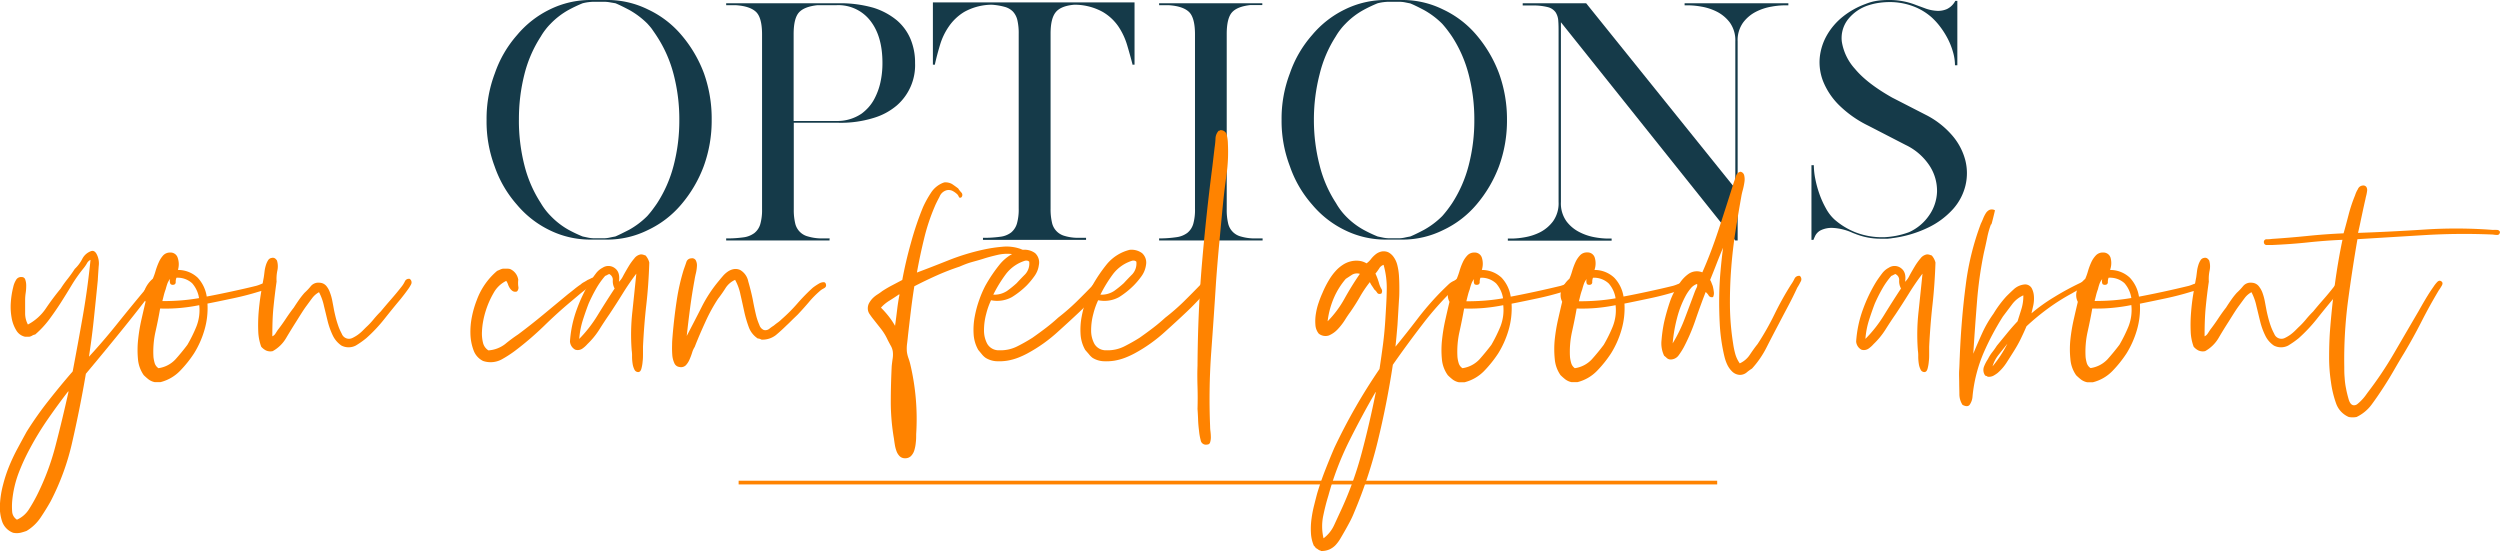 <svg xmlns="http://www.w3.org/2000/svg" viewBox="0 0 674.46 148.76"><defs><style>.cls-1{fill:none;stroke:#ff8300;}.cls-2{fill:#153a49;}.cls-3{fill:#ff8300;}</style></defs><g id="Layer_2" data-name="Layer 2"><g id="Layer_1-2" data-name="Layer 1"><line class="cls-1" x1="199.27" y1="130.19" x2="463.27" y2="130.19"/><path class="cls-2" d="M131.27,32.32a34.44,34.44,0,0,1,2.24-12.56,30.73,30.73,0,0,1,6-10.32,26.7,26.7,0,0,1,8.8-6.88,24.78,24.78,0,0,1,11-2.56h4.64a24.63,24.63,0,0,1,10.88,2.56,26.56,26.56,0,0,1,9,6.88,34.49,34.49,0,0,1,6.08,10.32A36.36,36.36,0,0,1,192,32.32a35.91,35.91,0,0,1-2.16,12.56,34.49,34.49,0,0,1-6.08,10.32,26.56,26.56,0,0,1-9,6.88,24.63,24.63,0,0,1-10.88,2.56h-4.64a24.78,24.78,0,0,1-11-2.56,26.7,26.7,0,0,1-8.8-6.88,30.73,30.73,0,0,1-6-10.32A34.44,34.44,0,0,1,131.27,32.32Zm8.72,0a48.87,48.87,0,0,0,1.48,12.24,33.77,33.77,0,0,0,4.44,10.24,17.28,17.28,0,0,0,2.64,3.44A20.67,20.67,0,0,0,153.39,62a37.47,37.47,0,0,0,3.8,1.8l1.52.32a8.26,8.26,0,0,0,1.68.16h2.4a7.17,7.17,0,0,0,1.6-.16c.48-.11,1-.21,1.6-.32.91-.37,2.14-1,3.72-1.8a22.25,22.25,0,0,0,4.92-3.72c.42-.48.87-1,1.32-1.6s.89-1.2,1.32-1.84a34.59,34.59,0,0,0,4.48-10.24,48,48,0,0,0,1.52-12.24,48,48,0,0,0-1.52-12.24,34.59,34.59,0,0,0-4.48-10.24C176.84,9.2,176.4,8.59,176,8s-.9-1.12-1.32-1.6a22.25,22.25,0,0,0-4.92-3.72c-1.58-.83-2.81-1.43-3.72-1.8L164.39.6a9.74,9.74,0,0,0-1.6-.12h-2.4a13,13,0,0,0-3.2.4,37.47,37.47,0,0,0-3.8,1.8,20.67,20.67,0,0,0-4.84,3.72,15.87,15.87,0,0,0-1.4,1.6,16,16,0,0,0-1.24,1.84,33.77,33.77,0,0,0-4.44,10.24A48.87,48.87,0,0,0,140,32.32Z"/><path class="cls-2" d="M195.91,64.88v-.56a31.44,31.44,0,0,0,4.6-.28,6.3,6.3,0,0,0,3-1.16,4.8,4.8,0,0,0,1.6-2.4,14,14,0,0,0,.48-4.08V9.28c0-2.93-.52-4.95-1.56-6s-2.9-1.72-5.56-1.88h-2.56V.88h30.4a32.4,32.4,0,0,1,9.28,1.2A18.53,18.53,0,0,1,242,5.52a13.57,13.57,0,0,1,3.64,5A16.43,16.43,0,0,1,246.87,17,14.4,14.4,0,0,1,242,28.4a17.26,17.26,0,0,1-6.4,3.44,29.66,29.66,0,0,1-9.28,1.28H214.15V56.48a15.58,15.58,0,0,0,.36,3.68A4.71,4.71,0,0,0,218,63.8a13.15,13.15,0,0,0,3.4.52h2.48l-.08.08v.48H195.91Zm18.24-32.24h11.52a11.65,11.65,0,0,0,6.8-2,13.12,13.12,0,0,0,1.8-1.64,11.33,11.33,0,0,0,1.64-2.36,17.52,17.52,0,0,0,1.6-4.36,24,24,0,0,0,.56-5.32q0-6.89-3-11a10.92,10.92,0,0,0-9.44-4.56h-5.12c-2.4.27-4.07.93-5,2s-1.4,3-1.4,5.84V32.64Z"/><path class="cls-2" d="M305.51,17.44v-.16q-.64-2.48-1.44-5.16a18.48,18.48,0,0,0-2.36-5,13.15,13.15,0,0,0-4.24-3.92,15.81,15.81,0,0,0-7-1.92h-.72c-2.35.21-4,.87-4.92,2s-1.4,3-1.4,5.8V56.32a15.69,15.69,0,0,0,.36,3.64,4.72,4.72,0,0,0,3.4,3.68,12.62,12.62,0,0,0,3.36.52H293v.56H265.19v-.56a31.54,31.54,0,0,0,4.6-.28,6,6,0,0,0,3-1.16,4.94,4.94,0,0,0,1.56-2.4,14,14,0,0,0,.48-4.08V9.12a15.58,15.58,0,0,0-.36-3.68,5.08,5.08,0,0,0-1.2-2.32A4.9,4.9,0,0,0,271,1.84a17,17,0,0,0-3.36-.56h-.48a15.51,15.51,0,0,0-7,1.92A13.58,13.58,0,0,0,256,7.12a17.47,17.47,0,0,0-2.4,5q-.81,2.69-1.36,5.16v.16h-.56V.64h54.4v16.8Z"/><path class="cls-2" d="M317.31,64a6.3,6.3,0,0,0,3-1.16,4.87,4.87,0,0,0,1.6-2.4,14,14,0,0,0,.48-4.08V9.28c0-2.93-.52-4.95-1.56-6s-2.9-1.72-5.56-1.88h-2.56V.88h27.84v.4h0v.08h-3.2c-2.4.27-4.07.93-5,2s-1.4,3-1.4,5.84V56.48a15.58,15.58,0,0,0,.36,3.68,4.71,4.71,0,0,0,3.44,3.64,13.15,13.15,0,0,0,3.4.52h2.48v.56H312.71v-.56A31.54,31.54,0,0,0,317.31,64Z"/><path class="cls-2" d="M345.75,32.32A34.24,34.24,0,0,1,348,19.76a30.73,30.73,0,0,1,6-10.32,26.7,26.7,0,0,1,8.8-6.88,24.78,24.78,0,0,1,11-2.56h4.64a24.63,24.63,0,0,1,10.88,2.56,26.56,26.56,0,0,1,9,6.88,34.7,34.7,0,0,1,6.08,10.32,36.36,36.36,0,0,1,2.16,12.56,35.91,35.91,0,0,1-2.16,12.56,34.7,34.7,0,0,1-6.08,10.32,26.56,26.56,0,0,1-9,6.88,24.63,24.63,0,0,1-10.88,2.56h-4.64a24.78,24.78,0,0,1-11-2.56A26.7,26.7,0,0,1,354,55.2a30.73,30.73,0,0,1-6-10.32A34.24,34.24,0,0,1,345.75,32.32Zm8.72,0A48.87,48.87,0,0,0,356,44.56a33.28,33.28,0,0,0,4.44,10.24A17.28,17.28,0,0,0,363,58.24,20.47,20.47,0,0,0,367.87,62a37.47,37.47,0,0,0,3.8,1.8l1.52.32a8.26,8.26,0,0,0,1.68.16h2.4a7.23,7.23,0,0,0,1.6-.16c.48-.11,1-.21,1.6-.32q1.35-.55,3.72-1.8a22.25,22.25,0,0,0,4.92-3.72c.42-.48.86-1,1.32-1.6s.89-1.2,1.32-1.84a34.59,34.59,0,0,0,4.48-10.24,48,48,0,0,0,1.52-12.24,48,48,0,0,0-1.52-12.24,34.59,34.59,0,0,0-4.48-10.24c-.43-.64-.87-1.25-1.32-1.84s-.9-1.12-1.32-1.6a22.25,22.25,0,0,0-4.92-3.72q-2.37-1.25-3.72-1.8L378.87.6a9.83,9.83,0,0,0-1.6-.12h-2.4a12.93,12.93,0,0,0-3.2.4,37.47,37.47,0,0,0-3.8,1.8A20.47,20.47,0,0,0,363,6.4a15.87,15.87,0,0,0-1.4,1.6,16,16,0,0,0-1.24,1.84A33.28,33.28,0,0,0,356,20.08,48.87,48.87,0,0,0,354.47,32.32Z"/><path class="cls-2" d="M482.47.88v.56h-1.2a21.25,21.25,0,0,0-3.4.36,14.45,14.45,0,0,0-4.12,1.36,10,10,0,0,0-3.48,2.92,8.15,8.15,0,0,0-1.48,5.12V64.88h-.64L421.11,6V54.48a8.28,8.28,0,0,0,1.48,5.2,10,10,0,0,0,3.48,2.92A14.45,14.45,0,0,0,430.19,64a21.25,21.25,0,0,0,3.4.36h1.2v.56h-28v-.56H408a21.48,21.48,0,0,0,3.4-.36,14.66,14.66,0,0,0,4.12-1.36A10.15,10.15,0,0,0,419,59.68a8.34,8.34,0,0,0,1.48-5.2V9c0-1.28,0-2.39-.08-3.32a4.8,4.8,0,0,0-.72-2.36,3.71,3.71,0,0,0-2.12-1.4,16.08,16.08,0,0,0-4.28-.44h-2.48V.88h17.12l40.24,50V11.2a8.22,8.22,0,0,0-1.48-5.12,10.15,10.15,0,0,0-3.48-2.92,14.66,14.66,0,0,0-4.12-1.36,21.48,21.48,0,0,0-3.4-.36h-1.2V.88h28Z"/><path class="cls-2" d="M488.7,44.56h.64a20,20,0,0,0,.4,3.72,29.5,29.5,0,0,0,1.12,4.08,24.75,24.75,0,0,0,1.76,3.88,11.42,11.42,0,0,0,2.32,3,19.45,19.45,0,0,0,5.76,3.48A19.78,19.78,0,0,0,507.51,64h.71a22.1,22.1,0,0,0,6.8-1.36,13,13,0,0,0,5.44-4.56,11.77,11.77,0,0,0,2.12-6.36,12.36,12.36,0,0,0-1.88-6.8,15.86,15.86,0,0,0-6.56-5.8l-10.08-5.2a29.81,29.81,0,0,1-8-5.64,19.13,19.13,0,0,1-4.2-6.32,14.08,14.08,0,0,1-.92-6.44,15.21,15.21,0,0,1,1.92-6,17.63,17.63,0,0,1,4.28-5,21.77,21.77,0,0,1,6.12-3.44,14.29,14.29,0,0,1,3.2-.88A22.12,22.12,0,0,1,509.74,0a19.32,19.32,0,0,1,7.2,1.36c.86.32,1.76.64,2.72,1a10.87,10.87,0,0,0,2.88.56,5.93,5.93,0,0,0,2.72-.48A5.08,5.08,0,0,0,527.51.24h.55V17.6h-.64a12.83,12.83,0,0,0-.52-3.52,19.32,19.32,0,0,0-1.39-3.56,22.43,22.43,0,0,0-2-3.2,19,19,0,0,0-2.25-2.52A15.91,15.91,0,0,0,516,1.64,18,18,0,0,0,509.74.56a20.16,20.16,0,0,0-2.76.2,16.58,16.58,0,0,0-2.68.6,11.51,11.51,0,0,0-5.72,3.84,8.19,8.19,0,0,0-1.68,6.08,14.24,14.24,0,0,0,3.56,7.32q3.21,3.88,10,7.72l9.2,4.72a23.26,23.26,0,0,1,7,5.48,16.75,16.75,0,0,1,3.52,6.6,14.18,14.18,0,0,1,.08,6.88,14.79,14.79,0,0,1-3.32,6.36,21.5,21.5,0,0,1-6.68,5,31.25,31.25,0,0,1-10,2.92h.16l-1.16.12c-.34,0-.7,0-1.08,0h-.8a18.32,18.32,0,0,1-7-1.36v0a6.63,6.63,0,0,1-.8-.32,14.59,14.59,0,0,0-5.28-1.24,6.77,6.77,0,0,0-3.08.64,3.43,3.43,0,0,0-1.48,1.44q-.39.84-.48,1.08v.08h-.56Z"/><path class="cls-3" d="M24,96.23q3.8-4.11,7.44-8.65t7.36-9l2.39-3A4.43,4.43,0,0,0,42.42,74a1.41,1.41,0,0,1,1.86-.6.84.84,0,0,1-.11,1.15,2.93,2.93,0,0,0-.69.85q-4.9,6.6-9.95,12.85T23.17,100.83q-1.59,9.3-3.64,18.25a66,66,0,0,1-5.86,16.15q-1.29,2.29-2.75,4.45a11.92,11.92,0,0,1-3.75,3.55,14.83,14.83,0,0,1-1.64.5,5,5,0,0,1-2,0,5,5,0,0,1-2.94-3,12,12,0,0,1-.6-4.75,26.11,26.11,0,0,1,.85-5.25A37.58,37.58,0,0,1,2.38,126a50,50,0,0,1,2.4-5.1q1.29-2.4,2.39-4.4a93.73,93.73,0,0,1,6-8.5q3.15-4,6.44-7.8,1.41-7.41,2.71-14.8t2.1-15.3a2.16,2.16,0,0,0-1,1,10,10,0,0,1-.94,1.35,39.71,39.71,0,0,0-3.16,4.5q-1.44,2.4-2.94,4.75c-1,1.56-2.06,3.08-3.15,4.55a25.34,25.34,0,0,1-3.75,4,2.08,2.08,0,0,0-.81.3,2.25,2.25,0,0,1-.79.3H6.78a3.62,3.62,0,0,1-2.4-1.75,9.56,9.56,0,0,1-1.25-3.4,16.61,16.61,0,0,1-.21-4.15,23,23,0,0,1,.65-4.1,6.08,6.08,0,0,1,.75-1.9,1.53,1.53,0,0,1,1.56-.8.93.93,0,0,1,.94.7,4.77,4.77,0,0,1,.25,1.65,12.84,12.84,0,0,1-.15,2,13,13,0,0,0-.14,1.85c0,1.2,0,2.4,0,3.6a6.38,6.38,0,0,0,.75,3,13.3,13.3,0,0,0,4.85-4.35q1.86-2.76,4-5.35a29.31,29.31,0,0,1,1.9-2.65c.66-.84,1.29-1.72,1.89-2.65a10,10,0,0,0,2-2.65,4.3,4.3,0,0,1,2.4-2.15c.6-.2,1.1.06,1.5.8a5.35,5.35,0,0,1,.56,3.25c-.1,1.43-.19,2.71-.25,3.85-.34,3.46-.71,7.05-1.1,10.75S24.44,93.36,24,96.23ZM8.07,121a55.81,55.81,0,0,0-3,6.5,28.88,28.88,0,0,0-1.79,7.8,17.37,17.37,0,0,0,0,2.7,2.78,2.78,0,0,0,1.29,2.2,7.33,7.33,0,0,0,3.21-2.75,44.06,44.06,0,0,0,2.2-3.85,67.47,67.47,0,0,0,5-13.35q1.89-7.26,3.5-14.55a.09.09,0,0,0-.1-.1q-2.71,3.5-5.35,7.3A80.52,80.52,0,0,0,8.07,121Z"/><path class="cls-3" d="M48,72.83a7.74,7.74,0,0,1,5.35,2.1A9.56,9.56,0,0,1,55.77,80c2.14-.4,4.35-.85,6.65-1.35s4.55-1,6.75-1.55a8.81,8.81,0,0,0,1-.35,7.59,7.59,0,0,1,1.25-.4,3.42,3.42,0,0,1,1.15-.1.79.79,0,0,1,.7.45.61.61,0,0,1-.2.8,4.63,4.63,0,0,1-1,.55,7.92,7.92,0,0,1-1.3.4,10.07,10.07,0,0,0-1,.25c-2.13.66-4.38,1.25-6.75,1.75s-4.71,1-7.05,1.45a20.79,20.79,0,0,1-.85,7.25,25.06,25.06,0,0,1-2.75,6.15,31.28,31.28,0,0,1-3.85,4.8,11.13,11.13,0,0,1-5.25,3h-1.5a4.19,4.19,0,0,1-1.7-.75,16.15,16.15,0,0,1-1.3-1.15,8.83,8.83,0,0,1-1.55-4.35,26.16,26.16,0,0,1,.05-5.3,47.51,47.51,0,0,1,.9-5.4c.4-1.77.77-3.35,1.1-4.75a4,4,0,0,1-.05-3.6,7.83,7.83,0,0,1,2-2.6,15.76,15.76,0,0,0,.75-2.1,18.46,18.46,0,0,1,.85-2.3A7,7,0,0,1,44,68.93a2.53,2.53,0,0,1,1.95-.8,2,2,0,0,1,2,1.45A5.29,5.29,0,0,1,48,72.83Zm-4.8,10.4q-.49,2.89-1.25,6.25a24.84,24.84,0,0,0-.55,6.85,10,10,0,0,0,.35,1.7,2.56,2.56,0,0,0,1,1.3,7.75,7.75,0,0,0,4.6-2.4c1.14-1.27,2.2-2.57,3.2-3.9a38.43,38.43,0,0,0,2.4-4.85,12,12,0,0,0,.8-5.85,47.27,47.27,0,0,1-5.1.75A44.27,44.27,0,0,1,43.17,83.23Zm4.4-8.3a3.11,3.11,0,0,0-.2,1.15.67.67,0,0,1-.6.75,1.64,1.64,0,0,1-.45,0L46,76.63a1.84,1.84,0,0,1-.1-1.4,4.36,4.36,0,0,0-.75,1.3q-.24.69-.45,1.5a15.56,15.56,0,0,0-.5,1.6c-.13.53-.26,1.06-.4,1.6,1.87,0,3.6-.07,5.2-.2s3.17-.34,4.7-.6a7.88,7.88,0,0,0-1.85-4A5.8,5.8,0,0,0,47.57,74.93Z"/><path class="cls-3" d="M73.47,90.73a1.84,1.84,0,0,0,.85-.75c.24-.37.45-.72.65-1,.74-.94,1.45-1.94,2.15-3s1.42-2.07,2.15-3c.47-.74.94-1.44,1.4-2.1a21.61,21.61,0,0,1,1.5-1.9,15.35,15.35,0,0,0,1.7-1.8,2.66,2.66,0,0,1,2.4-.9,2.47,2.47,0,0,1,1.75.85,5.69,5.69,0,0,1,1,1.8,13.1,13.1,0,0,1,.65,2.35q.25,1.29.45,2.4c.14.66.3,1.38.5,2.15s.44,1.51.7,2.25.57,1.35.9,2a2.09,2.09,0,0,0,1.4,1.25,2.06,2.06,0,0,0,1.45-.15,9.64,9.64,0,0,0,1.45-.85,10.64,10.64,0,0,0,1.3-1.1l.9-.9a19.66,19.66,0,0,0,2-2.1,28.64,28.64,0,0,1,2-2.2c.94-1.14,1.89-2.25,2.85-3.35s1.92-2.25,2.85-3.45a7.16,7.16,0,0,0,.8-1.3,1.18,1.18,0,0,1,1.3-.7,1.15,1.15,0,0,1,.35,1.55,9.17,9.17,0,0,1-.85,1.35c-.33.46-.66.91-1,1.35l-.9,1.15c-1.4,1.66-2.86,3.46-4.4,5.4a40.56,40.56,0,0,1-4.9,5.2,23.08,23.08,0,0,1-2.85,2,4.2,4.2,0,0,1-3.85,0,6.88,6.88,0,0,1-2.35-2.75,20.32,20.32,0,0,1-1.35-3.75c-.33-1.34-.65-2.7-1-4.1a14.59,14.59,0,0,0-1.35-3.8,5.69,5.69,0,0,0-1.85,1.6c-.5.66-1,1.36-1.55,2.1s-1,1.45-1.45,2.15-.88,1.41-1.35,2.15q-1.39,2.19-2.7,4.4a9.53,9.53,0,0,1-3.6,3.5,2.86,2.86,0,0,1-1.85-.2,4.28,4.28,0,0,1-1.25-1,13.35,13.35,0,0,1-.8-4.2,43.5,43.5,0,0,1,.1-5c.14-1.7.34-3.37.6-5s.54-3.15.8-4.55c.07-.47.14-1,.2-1.55a9.86,9.86,0,0,1,.35-1.65,5.68,5.68,0,0,1,.6-1.35,1.34,1.34,0,0,1,1-.65,1.06,1.06,0,0,1,.9.15,2.35,2.35,0,0,1,.5.55,5.41,5.41,0,0,1,.1,2.75,11.17,11.17,0,0,0-.2,2.95c-.33,2.26-.61,4.6-.85,7S73.47,88.06,73.47,90.73Z"/><path class="cls-3" d="M139.47,78.63a1.35,1.35,0,0,1-1.15-.1,2.68,2.68,0,0,1-.75-.75,4.67,4.67,0,0,1-.5-1,3.41,3.41,0,0,0-.5-1,7.75,7.75,0,0,0-3.4,3.25,23.75,23.75,0,0,0-2.1,4.75,22.82,22.82,0,0,0-.7,2.75,20.29,20.29,0,0,0-.35,3.1,10.46,10.46,0,0,0,.3,2.9,3.36,3.36,0,0,0,1.45,2,8.31,8.31,0,0,0,4.5-1.7,41.14,41.14,0,0,1,3.5-2.6q3.49-2.61,6.8-5.35t6.7-5.55c.53-.4,1.08-.84,1.65-1.3a21.4,21.4,0,0,1,1.75-1.3,3.66,3.66,0,0,1,.85-.6q.55-.3,1-.6c.33-.14.68-.3,1.05-.5s.68-.1.95.3.12.9-.25,1.1a4,4,0,0,0-.95.7c-.93.66-1.82,1.35-2.65,2l-2.55,2.15q-3.71,3.09-7.35,6.65a83.75,83.75,0,0,1-7.75,6.65,30.72,30.72,0,0,1-3.8,2.45,6.32,6.32,0,0,1-4.9.35,5.12,5.12,0,0,1-2.55-2.85,13.64,13.64,0,0,1-.85-4.3,20.22,20.22,0,0,1,.4-4.8,26.61,26.61,0,0,1,1.3-4.45,18.74,18.74,0,0,1,5.5-7.9c.33-.14.6-.25.8-.35a3,3,0,0,1,.8-.25c.07,0,.1,0,.1,0s0,0,.1,0h.9a3.13,3.13,0,0,1,.8.1,3.76,3.76,0,0,1,2.2,2.9,7.3,7.3,0,0,0,0,1.75A1.43,1.43,0,0,1,139.47,78.63Z"/><path class="cls-3" d="M171.67,73.83q-1.9,2.49-3.7,5.4t-3.6,5.6q-1.31,1.89-2.7,4.1a20.68,20.68,0,0,1-3.2,3.9,7.35,7.35,0,0,1-1.4,1.25,2.21,2.21,0,0,1-1.9.25,2.74,2.74,0,0,1-1.4-2.2,31.06,31.06,0,0,1,1.85-8.7,40.76,40.76,0,0,1,3.55-7.4c.47-.74,1-1.47,1.55-2.2a5.36,5.36,0,0,1,1.85-1.6,2.85,2.85,0,0,1,3.35.15c1,.76,1.32,2,1.05,3.65a5.52,5.52,0,0,0,1.15-1.6c.43-.8.9-1.62,1.4-2.45a15.76,15.76,0,0,1,1.6-2.25,2.75,2.75,0,0,1,1.75-1.1,2.11,2.11,0,0,1,.7.1l.6.2a4.6,4.6,0,0,1,1,1.9q-.19,6-.8,11.35t-.9,11.35v1.8c0,.73,0,1.46-.1,2.2a10.32,10.32,0,0,1-.35,2c-.17.56-.45.85-.85.85a1.13,1.13,0,0,1-1-.65,5.2,5.2,0,0,1-.5-1.6,12.61,12.61,0,0,1-.15-2,9.74,9.74,0,0,0-.1-1.6,55.83,55.83,0,0,1,.2-10.6Q171.17,78.72,171.67,73.83Zm-7.2.2c0-.07,0-.1-.1-.1a2.5,2.5,0,0,0-.55.25,3.07,3.07,0,0,1-.55.25,20.88,20.88,0,0,0-2.5,3.55,42.31,42.31,0,0,0-2,4c-.53,1.4-1.05,2.88-1.55,4.45a22.17,22.17,0,0,0-.95,5,35.25,35.25,0,0,0,5-6.45q2.25-3.66,4.55-7.15a4.07,4.07,0,0,1-.5-2.15A1.7,1.7,0,0,0,164.47,74Z"/><path class="cls-3" d="M185.27,90.63c1.33-2.54,2.67-5.12,4-7.75a36.39,36.39,0,0,1,4.7-7.15c.27-.34.6-.74,1-1.2a7,7,0,0,1,1.3-1.2,4.19,4.19,0,0,1,1.55-.7,3,3,0,0,1,1.85.2,4.56,4.56,0,0,1,2.2,3.1q.7,2.4,1.2,4.8c.13.73.28,1.5.45,2.3s.35,1.6.55,2.4a17.43,17.43,0,0,0,.8,2.25,2.16,2.16,0,0,0,1.2,1.35,1.7,1.7,0,0,0,1.5-.35,12.34,12.34,0,0,1,1.2-.85c.4-.34.77-.62,1.1-.85a8.38,8.38,0,0,0,1-.85,43.81,43.81,0,0,0,4.2-4.2,51.3,51.3,0,0,1,4.2-4.3A15.16,15.16,0,0,1,221,76.48a2.47,2.47,0,0,1,1.2-.35c.37,0,.58.23.65.7s-.15.73-.65,1a4.67,4.67,0,0,0-1.15.8,25.31,25.31,0,0,0-2.8,2.85c-.93,1.1-1.93,2.21-3,3.35-.53.53-1.05,1-1.55,1.5s-1,1-1.55,1.5c-.87.86-1.8,1.71-2.8,2.55a5.91,5.91,0,0,1-3.9,1.25,3.18,3.18,0,0,0-.45-.2,1.42,1.42,0,0,0-.55-.1,6.21,6.21,0,0,1-2.45-3.1A31.44,31.44,0,0,1,200.77,84c-.33-1.5-.65-3-1-4.5a13.8,13.8,0,0,0-1.45-4,5.92,5.92,0,0,0-2.6,2.25,34.29,34.29,0,0,1-2,2.85,45.53,45.53,0,0,0-3.4,6.2c-1,2.2-2,4.46-2.9,6.8a5.92,5.92,0,0,0-.7,1.55,17.15,17.15,0,0,1-.7,1.85,5.3,5.3,0,0,1-1,1.55,1.87,1.87,0,0,1-1.75.45,1.67,1.67,0,0,1-1.35-1.05,6.41,6.41,0,0,1-.55-2.2,26.35,26.35,0,0,1-.05-2.7c0-1,.09-1.85.15-2.65q.41-4.8,1.1-9.35a56.21,56.21,0,0,1,1.9-8.35c.27-.74.5-1.4.7-2a1.39,1.39,0,0,1,1.3-1,1.12,1.12,0,0,1,1.25.55,2.93,2.93,0,0,1,.3,1.55,10.54,10.54,0,0,1-.3,2c-.17.7-.28,1.28-.35,1.75q-.7,3.79-1.2,7.6T185.27,90.63Z"/><path class="cls-3" d="M259.37,53.23c-.33.2-.57.15-.7-.15a2.15,2.15,0,0,0-.4-.65,6,6,0,0,0-1.15-.85,2.35,2.35,0,0,0-1.75-.25,2.87,2.87,0,0,0-1.9,1.75c-.53,1-1,1.91-1.3,2.65a53.52,53.52,0,0,0-2.85,8.6q-1.15,4.69-1.95,9.2,4-1.5,8.5-3.3a60.34,60.34,0,0,1,9.5-2.9,39.06,39.06,0,0,1,4.95-.75,11.42,11.42,0,0,1,4.95.55c.33.13.7.3,1.1.5a1,1,0,0,1,.5,1.1,1.65,1.65,0,0,1-1.8.3,7.16,7.16,0,0,0-2.1-.5,11.58,11.58,0,0,0-3.9.25c-1.27.3-2.5.61-3.7,1s-2.35.68-3.45,1-2.12.75-3.05,1.15a66,66,0,0,0-6.3,2.45q-3,1.35-5.9,2.85c-.33,2.06-.63,4.2-.9,6.4s-.53,4.46-.8,6.8c-.07.73-.15,1.48-.25,2.25a10,10,0,0,0-.05,2.25,8.23,8.23,0,0,0,.4,1.65,16.2,16.2,0,0,1,.5,1.65,64,64,0,0,1,1.6,18.9c0,.73,0,1.48-.1,2.25a10.16,10.16,0,0,1-.4,2.1,3.76,3.76,0,0,1-.9,1.55,2.16,2.16,0,0,1-1.6.6,2,2,0,0,1-1.45-.55,3.74,3.74,0,0,1-.85-1.35,9.22,9.22,0,0,1-.45-1.7c-.1-.6-.18-1.17-.25-1.7a59.19,59.19,0,0,1-.85-9.55q0-4.95.25-10c.07-.67.15-1.34.25-2a7.19,7.19,0,0,0,.05-1.9,4.36,4.36,0,0,0-.55-1.6c-.3-.54-.58-1.07-.85-1.6a14.64,14.64,0,0,0-1.75-2.9l-2.05-2.6q-.49-.6-1-1.35a2.71,2.71,0,0,1-.55-1.65,2.91,2.91,0,0,1,.4-1.5,6.18,6.18,0,0,1,1-1.3,7.67,7.67,0,0,1,1.3-1c.47-.3.87-.59,1.2-.85.93-.6,1.82-1.12,2.65-1.55l2.75-1.45q.9-4.91,2.35-10.05A81.94,81.94,0,0,1,249,55.93a27.58,27.58,0,0,1,2.15-3.9,6.86,6.86,0,0,1,3.25-2.7c0,.06.07,0,.2-.1a3.56,3.56,0,0,1,2.3.45c.53.36,1.07.75,1.6,1.15a7,7,0,0,0,.85,1.1A.93.93,0,0,1,259.37,53.23ZM237.67,83a26.12,26.12,0,0,1,2.05,2.3,20.35,20.35,0,0,1,1.75,2.6c.2-1.4.38-2.82.55-4.25s.38-2.82.65-4.15l-.1-.1c-.87.6-1.73,1.16-2.6,1.7A10.31,10.31,0,0,0,237.67,83Z"/><path class="cls-3" d="M267.37,81a19.31,19.31,0,0,0-1.3,3.65,17,17,0,0,0-.6,4.4,7.54,7.54,0,0,0,.9,3.75,3.57,3.57,0,0,0,3.2,1.7,10,10,0,0,0,4.95-1.1,46,46,0,0,0,4.05-2.3c1.33-.94,2.58-1.85,3.75-2.75s2.22-1.79,3.15-2.65a57.75,57.75,0,0,0,4.95-4.3c1.57-1.54,3.12-3.1,4.65-4.7a2.48,2.48,0,0,0,.65-.8,8.16,8.16,0,0,1,.75-1.1,4.88,4.88,0,0,1,.85-.85.77.77,0,0,1,.95,0q.71.3.3,1.2a7.48,7.48,0,0,1-.7,1.3,3.48,3.48,0,0,1-.6,1.1c-.27.33-.53.7-.8,1.1q-2.5,2.9-5.25,5.5c-1.83,1.73-3.72,3.46-5.65,5.2a40.84,40.84,0,0,1-8.4,6,22.75,22.75,0,0,1-2.5,1.15,15,15,0,0,1-2.9.8,14.09,14.09,0,0,1-3,.15,6.21,6.21,0,0,1-2.85-.9,5,5,0,0,1-1.05-1l-.95-1.15a9.66,9.66,0,0,1-1.25-4.25,19.08,19.08,0,0,1,.3-4.75,29.33,29.33,0,0,1,1.25-4.6,28.88,28.88,0,0,1,1.6-3.7,41,41,0,0,1,4-5.9,11.7,11.7,0,0,1,6.1-3.8,4.79,4.79,0,0,1,3.35.9,3.43,3.43,0,0,1,1,3.2,6.47,6.47,0,0,1-1.2,3A21.15,21.15,0,0,1,277,77a22.58,22.58,0,0,1-4,3.15A8.25,8.25,0,0,1,267.37,81Zm9.3-10.7a10.35,10.35,0,0,0-5.3,3.65,36.56,36.56,0,0,0-3.4,5.55,6.28,6.28,0,0,0,3.7-1,29,29,0,0,0,2.6-2.1c.73-.8,1.5-1.6,2.3-2.4a4.3,4.3,0,0,0,1.1-3.4A1.07,1.07,0,0,0,276.67,70.33Z"/><path class="cls-3" d="M296.27,81a19.31,19.31,0,0,0-1.3,3.65,17,17,0,0,0-.6,4.4,7.54,7.54,0,0,0,.9,3.75,3.56,3.56,0,0,0,3.2,1.7,10,10,0,0,0,4.95-1.1q2.34-1.2,4.05-2.3c1.33-.94,2.58-1.85,3.75-2.75s2.21-1.79,3.15-2.65a57.75,57.75,0,0,0,4.95-4.3c1.56-1.54,3.11-3.1,4.65-4.7a2.62,2.62,0,0,0,.65-.8,8.16,8.16,0,0,1,.75-1.1,4.56,4.56,0,0,1,.85-.85.77.77,0,0,1,.95,0q.69.3.3,1.2a7.48,7.48,0,0,1-.7,1.3,3.93,3.93,0,0,1-.6,1.1,12.52,12.52,0,0,0-.8,1.1q-2.5,2.9-5.25,5.5t-5.65,5.2a41.39,41.39,0,0,1-8.4,6,23.64,23.64,0,0,1-2.5,1.15,15.19,15.19,0,0,1-2.9.8,14.09,14.09,0,0,1-3.05.15,6.13,6.13,0,0,1-2.85-.9,5,5,0,0,1-1-1l-1-1.15a9.66,9.66,0,0,1-1.25-4.25,19.08,19.08,0,0,1,.3-4.75,29.33,29.33,0,0,1,1.25-4.6,28.88,28.88,0,0,1,1.6-3.7,41,41,0,0,1,4-5.9,11.66,11.66,0,0,1,6.1-3.8,4.8,4.8,0,0,1,3.35.9,3.43,3.43,0,0,1,1.05,3.2,6.7,6.7,0,0,1-1.2,3,21.15,21.15,0,0,1-2.1,2.5,22.58,22.58,0,0,1-3.95,3.15A8.26,8.26,0,0,1,296.27,81Zm9.3-10.7a10.31,10.31,0,0,0-5.3,3.65,36.56,36.56,0,0,0-3.4,5.55,6.3,6.3,0,0,0,3.7-1,29,29,0,0,0,2.6-2.1c.73-.8,1.5-1.6,2.3-2.4a4.34,4.34,0,0,0,1.1-3.4A1.07,1.07,0,0,0,305.57,70.33Z"/><path class="cls-3" d="M329.07,35.23l.1-.1a1.62,1.62,0,0,1,1.8,1.3,10.64,10.64,0,0,1,.3,2.4,44.77,44.77,0,0,1-.35,8.15q-.56,3.95-.95,7.75-.51,5.19-1,10.55c-.34,3.56-.64,7.15-.9,10.75q-.6,9.5-1.3,19a176.85,176.85,0,0,0-.3,20,10.92,10.92,0,0,0,.1,1.4,13.89,13.89,0,0,1,.1,1.55,4.35,4.35,0,0,1-.2,1.35.79.79,0,0,1-.8.6,1.42,1.42,0,0,1-1.75-1.2,15.11,15.11,0,0,1-.45-2.6,31,31,0,0,1-.25-3.1q-.06-1.5-.15-2.7c.06-2,.06-4,0-6s-.07-3.85,0-5.65q.09-14.5,1.2-27.55t2.8-26.15l.6-5.1a21.85,21.85,0,0,0,.25-2.45,3.27,3.27,0,0,1,.85-2.15Z"/><path class="cls-3" d="M376.47,93.53q2.89-3.51,5.75-7.25A78.13,78.13,0,0,1,388.47,79c.73-.74,1.5-1.49,2.3-2.25a4.85,4.85,0,0,1,2.9-1.35,1.38,1.38,0,0,1,.75.7,1.2,1.2,0,0,1-.05,1.1.92.92,0,0,1-.65.2.9.9,0,0,1-.65-.2,83.2,83.2,0,0,0-9.15,10.1q-4.16,5.4-8.15,11.1-1.61,10.59-4.1,20.75a125.11,125.11,0,0,1-6.3,19,26.43,26.43,0,0,1-1.25,2.7c-.5.93-1,1.86-1.55,2.8q-.51.9-1.05,1.8a10.6,10.6,0,0,1-1.2,1.6,5.42,5.42,0,0,1-1.6,1.15,5.25,5.25,0,0,1-2.25.45c0,.06-.07,0-.2-.1a1.71,1.71,0,0,1-.65-.3,3.48,3.48,0,0,0-.65-.4,1.55,1.55,0,0,0-.5-.6,9.8,9.8,0,0,1-.8-3.5,19.49,19.49,0,0,1,.15-3.75,31.77,31.77,0,0,1,.7-3.65c.3-1.2.58-2.3.85-3.3.66-2.2,1.4-4.32,2.2-6.35s1.6-4,2.4-5.85a155.18,155.18,0,0,1,12.2-21.3q.49-3.21.95-6.7c.3-2.34.51-4.7.65-7.1s.31-4.8.35-7.4a23.12,23.12,0,0,0-.85-6.9,2.14,2.14,0,0,0-1.2,1c-.34.5-.67,1-1,1.35a17.35,17.35,0,0,1,1,2.7,6.22,6.22,0,0,0,.6,1.4,1.18,1.18,0,0,1,0,1.3c-.54.2-.92.11-1.15-.25a3.37,3.37,0,0,0-.75-.85c-.2-.34-.42-.67-.65-1a4.75,4.75,0,0,1-.55-1,31.85,31.85,0,0,0-2.7,4c-.8,1.4-1.67,2.76-2.6,4.1-.4.53-.89,1.25-1.45,2.15a16.3,16.3,0,0,1-1.95,2.5,7,7,0,0,1-2.35,1.65,2.91,2.91,0,0,1-2.75-.5,4.22,4.22,0,0,1-.9-2.45,12.25,12.25,0,0,1,.15-3,16.79,16.79,0,0,1,.75-2.95,25.73,25.73,0,0,1,1-2.55,26.21,26.21,0,0,1,1.8-3.55,14.73,14.73,0,0,1,2.2-2.85,9.83,9.83,0,0,1,1.5-1.2,6.73,6.73,0,0,1,2-.9,6.29,6.29,0,0,1,2.25-.2,4.92,4.92,0,0,1,2.15.7,5.36,5.36,0,0,0,1.15-1.1,7.5,7.5,0,0,1,1.2-1.25,3.88,3.88,0,0,1,1.5-.8,3.06,3.06,0,0,1,2,.15,3.7,3.7,0,0,1,.8.55,3.83,3.83,0,0,1,.6.65,6.34,6.34,0,0,1,1.05,2.25,16,16,0,0,1,.45,2.9c.06,1,.1,2.11.1,3.25s0,2.23-.1,3.3q-.21,3.5-.4,6.7C376.83,89.86,376.67,91.79,376.47,93.53Zm-18.1,40.2c-.54,1.73-1,3.56-1.4,5.5a14,14,0,0,0,.1,6,9.31,9.31,0,0,0,2.9-3.65q1.09-2.36,2.1-4.55a94.77,94.77,0,0,0,5.3-14.85q2.1-7.86,3.8-16.35c0-.07,0-.07-.1,0q-3.7,6.39-7.1,13.2A81,81,0,0,0,358.37,133.73Zm4.7-58.5a20.05,20.05,0,0,0-3.15,5,22.62,22.62,0,0,0-1.75,6.45,27.8,27.8,0,0,0,4.55-6.1q1.95-3.51,4.15-6.7a2.62,2.62,0,0,0-2.2.3C364.13,74.53,363.6,74.89,363.07,75.23Z"/><path class="cls-3" d="M399.77,72.83a7.78,7.78,0,0,1,5.35,2.1,9.63,9.63,0,0,1,2.45,5.1q3.19-.6,6.65-1.35T421,77.13a9.55,9.55,0,0,0,1-.35,7.29,7.29,0,0,1,1.25-.4,3.38,3.38,0,0,1,1.15-.1.81.81,0,0,1,.7.45.63.63,0,0,1-.2.8,4.88,4.88,0,0,1-1,.55,8.23,8.23,0,0,1-1.3.4,9.37,9.37,0,0,0-1,.25c-2.14.66-4.39,1.25-6.75,1.75s-4.72,1-7.05,1.45a21,21,0,0,1-.85,7.25,25.44,25.44,0,0,1-2.75,6.15,32.53,32.53,0,0,1-3.85,4.8,11.22,11.22,0,0,1-5.25,3h-1.5a4.07,4.07,0,0,1-1.7-.75,14.59,14.59,0,0,1-1.3-1.15A8.64,8.64,0,0,1,389,96.88a25.45,25.45,0,0,1,.05-5.3,47.51,47.51,0,0,1,.9-5.4c.4-1.77.76-3.35,1.1-4.75a3.92,3.92,0,0,1-.05-3.6,7.57,7.57,0,0,1,2-2.6,19.19,19.19,0,0,0,.75-2.1,15.75,15.75,0,0,1,.85-2.3,6.74,6.74,0,0,1,1.25-1.9,2.53,2.53,0,0,1,1.95-.8,2,2,0,0,1,2,1.45A5.44,5.44,0,0,1,399.77,72.83ZM395,83.23c-.34,1.93-.75,4-1.25,6.25a24.46,24.46,0,0,0-.55,6.85,8.4,8.4,0,0,0,.35,1.7,2.45,2.45,0,0,0,1,1.3,7.81,7.81,0,0,0,4.6-2.4q1.69-1.91,3.2-3.9a41.34,41.34,0,0,0,2.4-4.85,12.15,12.15,0,0,0,.8-5.85,47.27,47.27,0,0,1-5.1.75A44.27,44.27,0,0,1,395,83.23Zm4.4-8.3a2.92,2.92,0,0,0-.2,1.15.67.67,0,0,1-.6.75,1.64,1.64,0,0,1-.45,0l-.35-.15a1.8,1.8,0,0,1-.1-1.4,4,4,0,0,0-.75,1.3,13.33,13.33,0,0,0-.45,1.5,13.43,13.43,0,0,0-.5,1.6c-.14.53-.27,1.06-.4,1.6,1.86,0,3.6-.07,5.2-.2s3.16-.34,4.7-.6a8,8,0,0,0-1.85-4A5.81,5.81,0,0,0,399.37,74.93Z"/><path class="cls-3" d="M430.16,72.83a7.74,7.74,0,0,1,5.35,2.1A9.56,9.56,0,0,1,438,80c2.14-.4,4.35-.85,6.65-1.35s4.55-1,6.75-1.55a8.81,8.81,0,0,0,1-.35,7.59,7.59,0,0,1,1.25-.4,3.42,3.42,0,0,1,1.15-.1.79.79,0,0,1,.7.45.61.61,0,0,1-.2.8,4.63,4.63,0,0,1-1,.55,7.92,7.92,0,0,1-1.3.4,10.07,10.07,0,0,0-1,.25c-2.13.66-4.38,1.25-6.75,1.75s-4.71,1-7,1.45a20.79,20.79,0,0,1-.85,7.25,25.06,25.06,0,0,1-2.75,6.15,31.28,31.28,0,0,1-3.85,4.8,11.13,11.13,0,0,1-5.25,3H424a4.19,4.19,0,0,1-1.7-.75,16.15,16.15,0,0,1-1.3-1.15,8.83,8.83,0,0,1-1.55-4.35,26.16,26.16,0,0,1,0-5.3,47.51,47.51,0,0,1,.9-5.4c.4-1.77.77-3.35,1.1-4.75a4,4,0,0,1,0-3.6,7.83,7.83,0,0,1,1.95-2.6,15.76,15.76,0,0,0,.75-2.1,18.46,18.46,0,0,1,.85-2.3,7,7,0,0,1,1.25-1.9,2.53,2.53,0,0,1,2-.8,2,2,0,0,1,2,1.45A5.29,5.29,0,0,1,430.16,72.83Zm-4.8,10.4q-.5,2.89-1.25,6.25a24.84,24.84,0,0,0-.55,6.85,10,10,0,0,0,.35,1.7,2.56,2.56,0,0,0,.95,1.3,7.75,7.75,0,0,0,4.6-2.4c1.14-1.27,2.2-2.57,3.2-3.9a38.43,38.43,0,0,0,2.4-4.85,12,12,0,0,0,.8-5.85,47.27,47.27,0,0,1-5.1.75A44.27,44.27,0,0,1,425.36,83.23Zm4.4-8.3a3.11,3.11,0,0,0-.2,1.15.67.67,0,0,1-.6.75,1.64,1.64,0,0,1-.45,0l-.35-.15a1.84,1.84,0,0,1-.1-1.4,4.36,4.36,0,0,0-.75,1.3q-.24.69-.45,1.5a15.56,15.56,0,0,0-.5,1.6c-.13.53-.26,1.06-.4,1.6,1.87,0,3.6-.07,5.2-.2s3.17-.34,4.7-.6a7.88,7.88,0,0,0-1.85-4A5.8,5.8,0,0,0,429.76,74.93Z"/><path class="cls-3" d="M469.56,46.33a1.27,1.27,0,0,1,1,1,4.7,4.7,0,0,1,.05,1.85,17.94,17.94,0,0,1-.45,2.15,15.88,15.88,0,0,0-.4,1.8q-.79,4.4-1.55,9.25t-1.15,9.9q-.39,5-.35,10.2a69.84,69.84,0,0,0,.85,10.15,22.57,22.57,0,0,0,.6,2.9,8.15,8.15,0,0,0,1.2,2.5,6.46,6.46,0,0,0,2.7-2.3c.67-1,1.37-2,2.1-2.9a72.59,72.59,0,0,0,4.55-8,84.13,84.13,0,0,1,4.45-8,11.46,11.46,0,0,0,.95-1.6,1.34,1.34,0,0,1,1.45-.8,1.2,1.2,0,0,1,.2,1.6,14.79,14.79,0,0,1-.9,1.6c-.73,1.6-1.53,3.21-2.4,4.85s-1.7,3.21-2.5,4.75q-1.69,3.19-3.35,6.45a25.45,25.45,0,0,1-3.95,5.75,12.56,12.56,0,0,0-1.5,1.1,2.81,2.81,0,0,1-1.9.6,3.16,3.16,0,0,1-1.9-.85,6.44,6.44,0,0,1-1.3-1.75,11,11,0,0,1-.8-2.2c-.2-.8-.36-1.57-.5-2.3a49.42,49.42,0,0,1-.8-6.65q-.19-3.55-.15-7.1t.35-7q.3-3.45.7-6.45-.9,2.1-1.75,4.3c-.56,1.46-1.15,2.93-1.75,4.4a3.05,3.05,0,0,1,.35.7l.35.9a11,11,0,0,1,.3,1.6,2.38,2.38,0,0,1-.2,1.4,1,1,0,0,1-1.15-.35,3.52,3.52,0,0,0-.85-1c-.93,2.4-1.85,4.91-2.75,7.55a51.11,51.11,0,0,1-3.15,7.35,20.11,20.11,0,0,1-1.4,2.2,2.67,2.67,0,0,1-2.3,1.1,1.64,1.64,0,0,1-.9-.4,6.22,6.22,0,0,0-.7-.6,7.73,7.73,0,0,1-.7-4.25,37.72,37.72,0,0,1,.7-4.85,56.76,56.76,0,0,1,1.6-5.6,18.21,18.21,0,0,1,2.6-4.9,9.3,9.3,0,0,1,2.4-2.5,3.91,3.91,0,0,1,3.7-.4q2.31-5.2,4.4-11.55t4-12.45c.27-.74.5-1.42.7-2.05A1.55,1.55,0,0,1,469.56,46.33Zm-11.8,30.3a3.69,3.69,0,0,0-1.65,1.2,12.19,12.19,0,0,0-1.25,1.8,26.39,26.39,0,0,0-2.4,6.1,40.17,40.17,0,0,0-1.2,6.9,40.07,40.07,0,0,0,3.3-6.8q1.41-3.7,2.7-7.2c.14-.34.29-.67.45-1a1.49,1.49,0,0,0,.15-1Z"/><path class="cls-3" d="M518.66,73.83q-1.9,2.49-3.7,5.4t-3.6,5.6q-1.31,1.89-2.7,4.1a20.68,20.68,0,0,1-3.2,3.9,7.67,7.67,0,0,1-1.4,1.25,2.21,2.21,0,0,1-1.9.25,2.74,2.74,0,0,1-1.4-2.2,31.06,31.06,0,0,1,1.85-8.7,40.76,40.76,0,0,1,3.55-7.4c.47-.74,1-1.47,1.55-2.2a5.36,5.36,0,0,1,1.85-1.6,2.85,2.85,0,0,1,3.35.15c1,.76,1.32,2,1.05,3.65a5.52,5.52,0,0,0,1.15-1.6c.43-.8.9-1.62,1.4-2.45a15.76,15.76,0,0,1,1.6-2.25,2.75,2.75,0,0,1,1.75-1.1,2.11,2.11,0,0,1,.7.1l.6.2a4.6,4.6,0,0,1,1,1.9q-.2,6-.8,11.35t-.9,11.35v1.8c0,.73,0,1.46-.1,2.2a10.32,10.32,0,0,1-.35,2c-.17.56-.45.85-.85.85a1.13,1.13,0,0,1-1-.65,5.2,5.2,0,0,1-.5-1.6,12.61,12.61,0,0,1-.15-2,9.74,9.74,0,0,0-.1-1.6,55.83,55.83,0,0,1,.2-10.6Q518.16,78.72,518.66,73.83Zm-7.2.2c0-.07,0-.1-.1-.1a2.5,2.5,0,0,0-.55.25,3.07,3.07,0,0,1-.55.25,20.88,20.88,0,0,0-2.5,3.55,42.31,42.31,0,0,0-2,4c-.53,1.4-1.05,2.88-1.55,4.45a22.17,22.17,0,0,0-.95,5,35.25,35.25,0,0,0,5.05-6.45q2.25-3.66,4.55-7.15a4.07,4.07,0,0,1-.5-2.15A1.7,1.7,0,0,0,511.46,74Z"/><path class="cls-3" d="M548.06,84.53a47.12,47.12,0,0,1,6.15-4.4,75,75,0,0,1,7-3.8c.27-.14.63-.3,1.1-.5s.77,0,.9.5a1,1,0,0,1-.75,1.1c-.57.2-1,.33-1.25.4-.4.26-.78.5-1.15.7s-.72.4-1.05.6a55.71,55.71,0,0,0-6.5,4.1,63.33,63.33,0,0,0-5.8,4.8c-.47,1.13-1,2.26-1.55,3.4s-1.18,2.23-1.85,3.3-1.33,2.11-2,3.15a12.86,12.86,0,0,1-2.4,2.75,8.8,8.8,0,0,1-1.15.75,2.67,2.67,0,0,1-1.55.25.51.51,0,0,0-.35-.2.56.56,0,0,1-.35-.2,2.58,2.58,0,0,1-.25-2.35,10.64,10.64,0,0,1,1.05-2,10.84,10.84,0,0,1,1.2-1.9,19.47,19.47,0,0,0,1.2-1.7l2.75-3.35c.9-1.1,1.85-2.19,2.85-3.25.33-1.07.68-2.14,1-3.2a11.67,11.67,0,0,0,.55-3.8,7.67,7.67,0,0,0-3.05,2.45l-2.45,3.25a72.45,72.45,0,0,0-5.1,9.55,39.14,39.14,0,0,0-3.1,12,4.4,4.4,0,0,1-.8,2.3c-.4.46-1,.46-1.9,0a5.34,5.34,0,0,1-.85-2.8c0-1.07-.05-2.14-.05-3.2s-.08-2.29,0-3.45.09-2.32.15-3.45q.4-10.11,1.6-19.3a72.15,72.15,0,0,1,4.1-16.7q.3-.6.6-1.35a8.71,8.71,0,0,1,.7-1.4,2.45,2.45,0,0,1,1-.95,1.72,1.72,0,0,1,1.5.1c-.13.6-.3,1.3-.5,2.1s-.37,1.43-.5,1.9v-.4a22.62,22.62,0,0,0-1.1,3.8c-.27,1.33-.57,2.7-.9,4.1a107.61,107.61,0,0,0-1.85,13.2q-.55,6.9-1,14,1.2-2.91,2.45-5.65a31,31,0,0,1,3-5.15,29.42,29.42,0,0,1,3.5-4.7c.67-.67,1.37-1.34,2.1-2a5,5,0,0,1,2.9-1.2,2.05,2.05,0,0,1,1.8,1,5.26,5.26,0,0,1,.6,2.1,8.92,8.92,0,0,1-.15,2.5Zm-8.8,11.1a9.19,9.19,0,0,0-1.7,3.2,32.35,32.35,0,0,0,4-6.1Z"/><path class="cls-3" d="M569.26,72.83a7.76,7.76,0,0,1,5.35,2.1,9.63,9.63,0,0,1,2.45,5.1q3.2-.6,6.65-1.35t6.75-1.55a8.81,8.81,0,0,0,1-.35,7.59,7.59,0,0,1,1.25-.4,3.4,3.4,0,0,1,1.15-.1.81.81,0,0,1,.7.45.62.62,0,0,1-.2.8,4.88,4.88,0,0,1-1,.55,7.92,7.92,0,0,1-1.3.4,9.37,9.37,0,0,0-1,.25c-2.14.66-4.39,1.25-6.75,1.75s-4.72,1-7,1.45a21,21,0,0,1-.85,7.25,25.44,25.44,0,0,1-2.75,6.15,31.89,31.89,0,0,1-3.85,4.8,11.13,11.13,0,0,1-5.25,3h-1.5a4.13,4.13,0,0,1-1.7-.75,14.59,14.59,0,0,1-1.3-1.15,8.74,8.74,0,0,1-1.55-4.35,25.45,25.45,0,0,1,0-5.3,47.51,47.51,0,0,1,.9-5.4c.4-1.77.77-3.35,1.1-4.75a3.92,3.92,0,0,1,0-3.6,7.83,7.83,0,0,1,2-2.6,15.76,15.76,0,0,0,.75-2.1,17,17,0,0,1,.85-2.3,6.74,6.74,0,0,1,1.25-1.9,2.53,2.53,0,0,1,2-.8,2,2,0,0,1,2,1.45A5.44,5.44,0,0,1,569.26,72.83Zm-4.8,10.4q-.5,2.89-1.25,6.25a24.84,24.84,0,0,0-.55,6.85A9.14,9.14,0,0,0,563,98a2.45,2.45,0,0,0,1,1.3,7.81,7.81,0,0,0,4.6-2.4q1.7-1.91,3.2-3.9a39.83,39.83,0,0,0,2.4-4.85,12.15,12.15,0,0,0,.8-5.85,47.27,47.27,0,0,1-5.1.75A44.27,44.27,0,0,1,564.46,83.23Zm4.4-8.3a3.11,3.11,0,0,0-.2,1.15.67.67,0,0,1-.6.75,1.64,1.64,0,0,1-.45,0l-.35-.15a1.84,1.84,0,0,1-.1-1.4,4.36,4.36,0,0,0-.75,1.3A13.33,13.33,0,0,0,566,78a13.43,13.43,0,0,0-.5,1.6c-.13.53-.27,1.06-.4,1.6,1.86,0,3.6-.07,5.2-.2s3.16-.34,4.7-.6a7.88,7.88,0,0,0-1.85-4A5.81,5.81,0,0,0,568.86,74.93Z"/><path class="cls-3" d="M594.76,90.73a2,2,0,0,0,.85-.75l.65-1c.73-.94,1.45-1.94,2.15-3s1.41-2.07,2.15-3c.46-.74.93-1.44,1.4-2.1a18.42,18.42,0,0,1,1.5-1.9,16.24,16.24,0,0,0,1.7-1.8,2.64,2.64,0,0,1,2.4-.9,2.51,2.51,0,0,1,1.75.85,6.1,6.1,0,0,1,1.05,1.8,15,15,0,0,1,.65,2.35l.45,2.4c.13.66.3,1.38.5,2.15s.43,1.51.7,2.25.56,1.35.9,2a2.07,2.07,0,0,0,2.85,1.1,10.16,10.16,0,0,0,1.45-.85,11.45,11.45,0,0,0,1.3-1.1l.9-.9a20.71,20.71,0,0,0,2-2.1,26.72,26.72,0,0,1,2-2.2c.93-1.14,1.88-2.25,2.85-3.35s1.91-2.25,2.85-3.45a8.49,8.49,0,0,0,.8-1.3,1,1,0,1,1,1.65.85,10.09,10.09,0,0,1-.85,1.35l-1,1.35-.9,1.15q-2.1,2.49-4.4,5.4a42,42,0,0,1-4.9,5.2,24.7,24.7,0,0,1-2.85,2,4.2,4.2,0,0,1-3.85,0,6.8,6.8,0,0,1-2.35-2.75,19,19,0,0,1-1.35-3.75c-.34-1.34-.65-2.7-1-4.1a14.59,14.59,0,0,0-1.35-3.8,5.59,5.59,0,0,0-1.85,1.6c-.5.66-1,1.36-1.55,2.1s-1,1.45-1.45,2.15l-1.35,2.15q-1.41,2.19-2.7,4.4a9.68,9.68,0,0,1-3.6,3.5,2.85,2.85,0,0,1-1.85-.2,4.15,4.15,0,0,1-1.25-1,13.07,13.07,0,0,1-.8-4.2,41.31,41.31,0,0,1,.1-5c.13-1.7.33-3.37.6-5s.53-3.15.8-4.55c.07-.47.13-1,.2-1.55a9,9,0,0,1,.35-1.65,5,5,0,0,1,.6-1.35,1.32,1.32,0,0,1,.95-.65,1.06,1.06,0,0,1,.9.15,2.6,2.6,0,0,1,.5.55,5.53,5.53,0,0,1,.1,2.75,10.76,10.76,0,0,0-.2,2.95c-.34,2.26-.62,4.6-.85,7S594.76,88.06,594.76,90.73Z"/><path class="cls-3" d="M636.16,62.83q8.6-.3,17.9-.9a131.25,131.25,0,0,1,18.5.1,11,11,0,0,1,1.1,0,.85.85,0,0,1,.8.55c-.07.53-.32.8-.75.8a6.39,6.39,0,0,1-1.15-.1,178.23,178.23,0,0,0-18.5.15L636,64.53q-1.41,8.19-2.55,16.7a121.88,121.88,0,0,0-1,17.8c0,.86,0,1.83.1,2.9a19.76,19.76,0,0,0,.4,3c.13.73.35,1.63.65,2.7s.75,1.63,1.35,1.7a1.39,1.39,0,0,0,1-.3,11.43,11.43,0,0,0,1.1-1,11.93,11.93,0,0,0,1-1.15c.3-.4.51-.7.65-.9a99.08,99.08,0,0,0,7.15-10.65Q649,89.92,652.46,84c.6-1.07,1.23-2.17,1.9-3.3s1.4-2.27,2.2-3.4a8.13,8.13,0,0,1,.9-1.15c.33-.37.66-.49,1-.35.53.26.63.68.3,1.25s-.6,1-.8,1.25q-2.51,4.2-4.7,8.5t-4.7,8.5c-.94,1.53-1.85,3.08-2.75,4.65s-1.85,3.11-2.85,4.65-2,3-3.1,4.5a10.86,10.86,0,0,1-4.1,3.4,5.7,5.7,0,0,1-2.1,0,6.22,6.22,0,0,1-3.45-3.75,27.94,27.94,0,0,1-1.35-5.65,43.52,43.52,0,0,1-.5-6.65c0-2.3.06-4.55.2-6.75q.5-6.7,1.35-13t2.05-12c-3.07.13-6.18.36-9.35.7s-6.38.56-9.65.7c-.4,0-.85,0-1.35,0a.74.74,0,0,1-.85-.75.71.71,0,0,1,.8-.8,9.47,9.47,0,0,0,1.4-.1q4.69-.3,9.6-.8t9.7-.7q.6-2.1,1.35-5a39.86,39.86,0,0,1,1.75-5.25,7.15,7.15,0,0,1,.75-1.65,1.55,1.55,0,0,1,1.35-1,1,1,0,0,1,.95.4,1.54,1.54,0,0,1,.2,1,8.69,8.69,0,0,1-.2,1.15c-.1.4-.19.76-.25,1.1-.34,1.46-.67,3-1,4.55S636.49,61.49,636.16,62.83Z"/></g></g></svg>